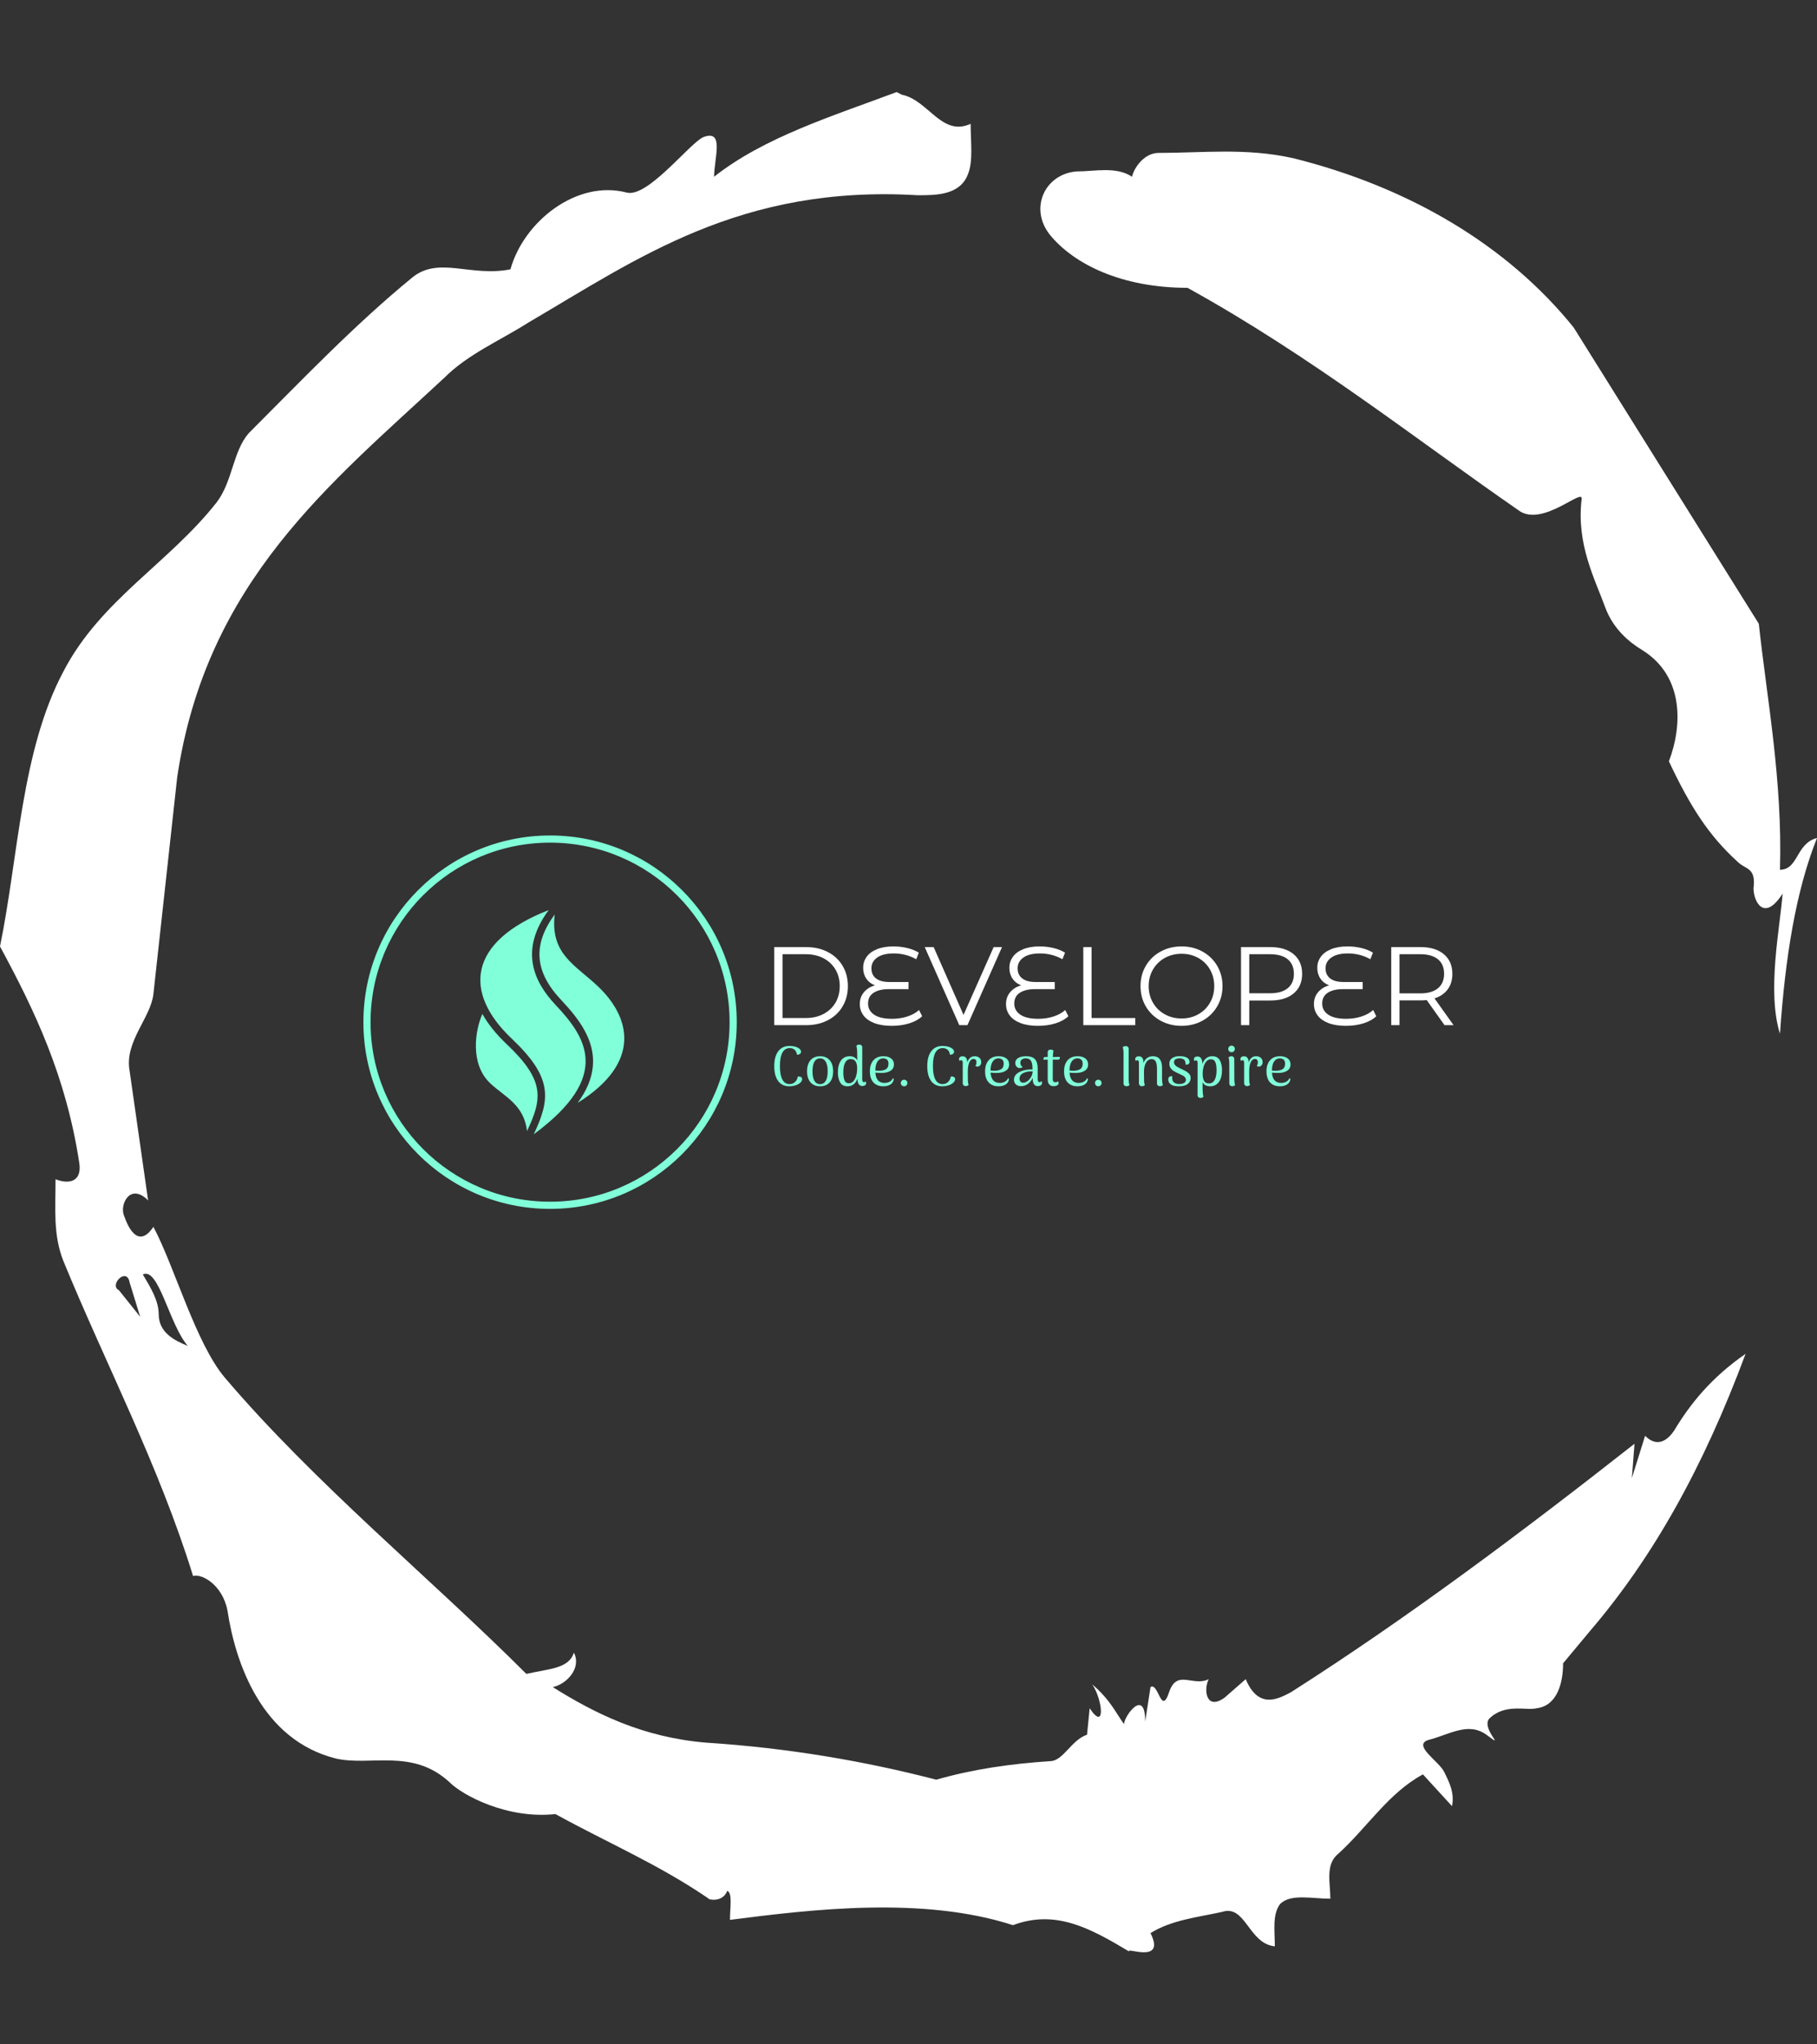 <svg xmlns="http://www.w3.org/2000/svg" version="1.1" xmlns:xlink="http://www.w3.org/1999/xlink" xmlns:svgjs="http://svgjs.dev/svgjs" width="1000" height="1125" viewBox="0 0 1000 1125"><rect x="0" y="0" width="1000" height="1125" fill="#333333" stroke="none"/><g transform="matrix(1,0,0,1,1.7053025658242404e-13,0)"><svg viewBox="0 0 320 360" data-background-color="#051726" preserveAspectRatio="xMidYMid meet" height="1125" width="1000" xmlns="http://www.w3.org/2000/svg" xmlns:xlink="http://www.w3.org/1999/xlink"><g id="tight-bounds" transform="matrix(1,0,0,1,0,0)"><svg viewBox="0 0 320 360" height="360" width="320"><g><svg></svg></g><g><svg viewBox="0 0 320 360" height="360" width="320"><g><path xmlns="http://www.w3.org/2000/svg" d="M20.961 227.22l3.726 4.658-1.863-6.056c-0.466-2.795-3.726 0.466-1.863 1.398M25.153 224.425c1.397 2.329 2.795 4.658 2.795 6.987 0 3.261 2.795 4.658 5.123 5.589-3.261-3.726-5.124-13.974-7.918-12.576M204.017 26.929c7.918 0 15.371-0.932 23.756 0.931 20.495 5.124 37.729 15.371 49.374 29.811l32.606 52.169c1.397 13.042 4.192 27.482 3.726 43.319 3.261 0 2.795-4.658 6.521-5.59-3.726 9.316-5.59 20.961-6.521 34.469-2.329-7.453 0-18.632 0.466-24.687-3.261 5.124-5.124 1.397-5.124-0.932 0.466-3.726-1.397-3.261-2.795-4.658-5.124-4.658-8.384-9.782-12.11-17.7 2.329-6.055 2.795-14.905-4.658-19.563-2.329-1.397-5.124-3.726-6.521-7.453-1.863-5.124-5.124-11.179-4.193-19.097 0.466-2.329-6.987 5.124-11.179 1.863-18.166-12.576-36.332-27.016-58.224-39.127-11.645 0-20.029-4.192-24.221-9.316-3.726-4.658-0.932-10.713 4.658-11.179 3.261 0 6.987-0.932 9.782 0.932 0.466-1.863 2.329-4.192 4.657-4.192M157.904 16.215l0.932 0.466c4.658 0.932 6.987 7.453 12.11 5.124 0 3.261 0.466 6.521-0.466 8.85-1.397 3.726-5.59 3.726-8.85 3.726-31.208-1.863-49.374 11.179-68.471 22.358-5.124 3.261-10.713 5.59-14.906 9.782-20.029 18.632-41.921 35.866-47.045 70.335l-4.192 38.195c-0.466 4.192-5.124 8.384-4.192 13.508l3.26 22.824c-3.261-3.261-5.124 0.932-4.192 2.795 0.466 1.397 2.329 6.055 5.124 1.863 3.726 6.987 7.453 20.495 12.576 26.55 15.837 18.632 36.332 35.4 53.101 52.169 4.192-0.932 7.453-0.932 8.384-3.727 1.397 2.795-1.397 5.59-3.726 6.056 7.453 4.658 15.837 8.85 27.016 9.781 14.44 0.932 27.948 3.261 40.524 6.522 6.521-1.863 13.042-2.795 20.029-3.261 2.329 0 3.726-3.726 6.521-4.658l0.466-4.658c2.795 4.192 2.329-1.397 0.466-4.192 3.261 2.795 4.192 5.124 5.589 6.987 0-1.397 3.726-6.521 3.727-0.466l0.931-6.055c1.397-0.932 1.863 5.124 3.261 0.931 1.397-4.192 4.192-0.932 6.987-2.329-0.932 1.863-0.466 5.59 2.794 3.261l3.727-3.261c2.329 5.59 6.055 3.261 7.918 2.329 20.495-13.042 40.99-28.413 60.553-43.784l-0.466 6.055 2.329-7.453c2.329 2.329 4.192 0.466 5.124-0.931 2.795-4.658 6.521-9.316 12.577-13.508-7.453 20.029-16.303 35.866-27.482 48.908l-4.658 5.59c0 3.261-0.932 7.453-4.658 7.918-1.863 0.466-5.59-0.932-8.384 1.863-1.397 1.863 3.261 5.59-0.466 2.795-3.261-2.329-6.521 0-10.248 0.932-2.795 0.932 1.863 3.726 2.795 5.589 0.932 1.863 1.863 3.726 1.398 6.056l-5.124-5.59c-6.055 3.261-9.782 9.316-14.906 13.974-2.329 1.863-1.397 5.124-1.397 7.918-3.261 0-6.987-0.932-8.85 0.932-1.397 1.863-0.932 4.658-0.932 7.453-4.658-0.466-5.124-7.453-9.315-6.056-4.192 0.932-8.85 1.397-12.577 3.727 2.795 5.59-4.658 2.329-3.726 3.26-6.987-4.192-13.042-7.453-20.495-4.658-15.837-5.124-35.4-2.795-49.84-0.931 0-2.329 0.466-4.658-0.466-5.124-0.932 2.329-3.726 1.397-3.26 1.397-8.85-6.055-17.7-9.782-27.016-14.905-8.384 0.932-16.303-3.261-18.632-5.59-6.521-6.055-13.974-2.795-20.029-4.192-13.042-3.261-17.7-16.769-19.098-26.084-0.932-4.658-4.658-6.521-6.055-6.056-6.055-19.563-15.371-37.263-22.824-55.429-1.863-4.658-1.397-9.316-1.397-14.44 2.329 0.932 4.658 0.466 4.192-2.794-2.329-15.371-7.918-27.016-13.974-38.195 3.261-15.837 3.726-34.469 11.179-48.443 6.521-12.576 18.632-19.098 27.016-29.811 2.795-3.726 2.795-8.85 5.59-12.11 9.316-9.316 18.632-19.098 28.879-27.482 4.658-3.726 10.247 0 17.234-1.397 2.329-8.384 11.645-15.837 20.495-13.508 3.726 0.932 11.179-8.85 13.508-9.782 3.726-1.397 1.863 3.726 1.863 6.987 8.85-6.987 20.961-10.713 32.14-14.906" fill="#ffffff" fill-rule="nonzero" stroke="none" stroke-width="1" stroke-linecap="butt" stroke-linejoin="miter" stroke-miterlimit="10" stroke-dasharray="" stroke-dashoffset="0" font-family="none" font-weight="none" font-size="none" text-anchor="none" style="mix-blend-mode: normal" data-fill-palette-color="tertiary"></path></g><g transform="matrix(1,0,0,1,64,147.124)"><svg viewBox="0 0 192 65.752" height="65.752" width="192"><g><svg viewBox="0 0 308.113 105.516" height="65.752" width="192"><g transform="matrix(1,0,0,1,116.113,31.347)"><svg viewBox="0 0 192 42.822" height="42.822" width="192"><g id="textblocktransform"><svg viewBox="0 0 192 42.822" height="42.822" width="192" id="textblock"><g><svg viewBox="0 0 192 22.444" height="22.444" width="192"><g transform="matrix(1,0,0,1,0,0)"><svg width="192" viewBox="5.7 -35.3 304.53 35.6" height="22.444" data-palette-color="#ffffff"><path d="M5.7 0L5.7-35 19.95-35Q25.5-35 29.75-32.77 34-30.55 36.35-26.58 38.7-22.6 38.7-17.5L38.7-17.5Q38.7-12.4 36.35-8.43 34-4.45 29.75-2.23 25.5 0 19.95 0L19.95 0 5.7 0ZM9.4-3.2L19.75-3.2Q24.35-3.2 27.8-5.03 31.25-6.85 33.15-10.08 35.05-13.3 35.05-17.5L35.05-17.5Q35.05-21.7 33.15-24.93 31.25-28.15 27.8-29.98 24.35-31.8 19.75-31.8L19.75-31.8 9.4-31.8 9.4-3.2ZM70.6-6.8L72-4Q69.85-1.95 66.27-0.83 62.7 0.3 58.35 0.3L58.35 0.3Q53.75 0.3 50.52-0.95 47.3-2.2 45.67-4.4 44.05-6.6 44.05-9.45L44.05-9.45Q44.05-12.6 45.92-14.8 47.8-17 50.85-17.85L50.85-17.85Q48.35-18.8 46.95-20.88 45.55-22.95 45.55-25.75L45.55-25.75Q45.55-28.4 47.07-30.58 48.6-32.75 51.67-34.02 54.75-35.3 59.1-35.3L59.1-35.3Q62.3-35.3 65.32-34.58 68.35-33.85 70.5-32.5L70.5-32.5 69.35-29.55Q64.75-32.15 59.25-32.15L59.25-32.15Q54.4-32.15 51.82-30.3 49.25-28.45 49.25-25.5L49.25-25.5Q49.25-22.55 51.32-20.95 53.4-19.35 57.2-19.35L57.2-19.35 65.9-19.35 65.9-16.15 57.05-16.15Q52.75-16.15 50.25-14.53 47.75-12.9 47.75-9.7L47.75-9.7Q47.75-6.55 50.47-4.7 53.2-2.85 58.5-2.85L58.5-2.85Q62.2-2.85 65.4-3.9 68.6-4.95 70.6-6.8L70.6-6.8ZM104.05-35L107.8-35 92.3 0 88.65 0 73.15-35 77.15-35 90.55-4.6 104.05-35ZM136.14-6.8L137.54-4Q135.39-1.95 131.82-0.83 128.24 0.3 123.89 0.3L123.89 0.3Q119.29 0.3 116.07-0.95 112.84-2.2 111.22-4.4 109.59-6.6 109.59-9.45L109.59-9.45Q109.59-12.6 111.47-14.8 113.34-17 116.39-17.85L116.39-17.85Q113.89-18.8 112.49-20.88 111.09-22.95 111.09-25.75L111.09-25.75Q111.09-28.4 112.62-30.58 114.14-32.75 117.22-34.02 120.29-35.3 124.64-35.3L124.64-35.3Q127.84-35.3 130.87-34.58 133.89-33.85 136.04-32.5L136.04-32.5 134.89-29.55Q130.29-32.15 124.79-32.15L124.79-32.15Q119.94-32.15 117.37-30.3 114.79-28.45 114.79-25.5L114.79-25.5Q114.79-22.55 116.87-20.95 118.94-19.35 122.74-19.35L122.74-19.35 131.44-19.35 131.44-16.15 122.59-16.15Q118.29-16.15 115.79-14.53 113.29-12.9 113.29-9.7L113.29-9.7Q113.29-6.55 116.02-4.7 118.74-2.85 124.04-2.85L124.04-2.85Q127.74-2.85 130.94-3.9 134.14-4.95 136.14-6.8L136.14-6.8ZM144.24 0L144.24-35 147.94-35 147.94-3.2 167.54-3.2 167.54 0 144.24 0ZM188.29 0.3Q183.09 0.3 178.86-2.02 174.64-4.35 172.26-8.4 169.89-12.45 169.89-17.5L169.89-17.5Q169.89-22.55 172.26-26.6 174.64-30.65 178.86-32.98 183.09-35.3 188.29-35.3L188.29-35.3Q193.49-35.3 197.66-33 201.84-30.7 204.24-26.63 206.64-22.55 206.64-17.5L206.64-17.5Q206.64-12.45 204.24-8.38 201.84-4.3 197.66-2 193.49 0.3 188.29 0.3L188.29 0.3ZM188.29-3Q192.44-3 195.79-4.88 199.14-6.75 201.04-10.08 202.94-13.4 202.94-17.5L202.94-17.5Q202.94-21.6 201.04-24.93 199.14-28.25 195.79-30.13 192.44-32 188.29-32L188.29-32Q184.14-32 180.76-30.13 177.39-28.25 175.46-24.93 173.54-21.6 173.54-17.5L173.54-17.5Q173.54-13.4 175.46-10.08 177.39-6.75 180.76-4.88 184.14-3 188.29-3L188.29-3ZM228.04-35Q234.74-35 238.54-31.8 242.34-28.6 242.34-23L242.34-23Q242.34-17.4 238.54-14.23 234.74-11.05 228.04-11.05L228.04-11.05 218.64-11.05 218.64 0 214.94 0 214.94-35 228.04-35ZM227.94-14.3Q233.14-14.3 235.89-16.57 238.64-18.85 238.64-23L238.64-23Q238.64-27.25 235.89-29.53 233.14-31.8 227.94-31.8L227.94-31.8 218.64-31.8 218.64-14.3 227.94-14.3ZM274.18-6.8L275.58-4Q273.43-1.95 269.86-0.83 266.28 0.3 261.93 0.3L261.93 0.3Q257.33 0.3 254.11-0.95 250.88-2.2 249.26-4.4 247.63-6.6 247.63-9.45L247.63-9.45Q247.63-12.6 249.51-14.8 251.38-17 254.43-17.85L254.43-17.85Q251.93-18.8 250.53-20.88 249.13-22.95 249.13-25.75L249.13-25.75Q249.13-28.4 250.66-30.58 252.18-32.75 255.26-34.02 258.33-35.3 262.68-35.3L262.68-35.3Q265.88-35.3 268.91-34.58 271.93-33.85 274.08-32.5L274.08-32.5 272.93-29.55Q268.33-32.15 262.83-32.15L262.83-32.15Q257.98-32.15 255.41-30.3 252.83-28.45 252.83-25.5L252.83-25.5Q252.83-22.55 254.91-20.95 256.98-19.35 260.78-19.35L260.78-19.35 269.48-19.35 269.48-16.15 260.63-16.15Q256.33-16.15 253.83-14.53 251.33-12.9 251.33-9.7L251.33-9.7Q251.33-6.55 254.06-4.7 256.78-2.85 262.08-2.85L262.08-2.85Q265.78-2.85 268.98-3.9 272.18-4.95 274.18-6.8L274.18-6.8ZM310.23 0L306.18 0 298.18-11.25Q296.83-11.1 295.38-11.1L295.38-11.1 285.98-11.1 285.98 0 282.28 0 282.28-35 295.38-35Q302.08-35 305.88-31.8 309.68-28.6 309.68-23L309.68-23Q309.68-18.9 307.61-16.07 305.53-13.25 301.68-12L301.68-12 310.23 0ZM295.28-14.25Q300.48-14.25 303.23-16.55 305.98-18.85 305.98-23L305.98-23Q305.98-27.25 303.23-29.53 300.48-31.8 295.28-31.8L295.28-31.8 285.98-31.8 285.98-14.25 295.28-14.25Z" opacity="1" transform="matrix(1,0,0,1,0,0)" fill="#ffffff" class="wordmark-text-0" data-fill-palette-color="primary" id="text-0"></path></svg></g></svg></g><g transform="matrix(1,0,0,1,0,27.742)"><svg viewBox="0 0 145.92 15.08" height="15.08" width="145.92"><g transform="matrix(1,0,0,1,0,0)"><svg width="145.92" viewBox="2.85 -36.55 460.55 47.6" height="15.08" data-palette-color="#81ffd9"><path d="M16.25 0.65Q9.85 0.65 6.35-4 2.85-8.65 2.85-17.35L2.85-17.35Q2.85-26 6.45-30.68 10.05-35.35 16.55-35.35L16.55-35.35Q19.2-35.35 21.55-34.68 23.9-34 25.33-32.8 26.75-31.6 26.75-30.1L26.75-30.1Q26.75-29 25.75-28.25 24.75-27.5 23.1-27.55L23.1-27.55Q22.7-30.4 21.03-31.9 19.35-33.4 16.6-33.4L16.6-33.4Q12.3-33.4 10.1-29.38 7.9-25.35 7.9-17.35L7.9-17.35Q7.9-9.4 10.08-5.35 12.25-1.3 16.5-1.3L16.5-1.3Q19.25-1.3 21.28-3.08 23.3-4.85 23.9-8.1L23.9-8.1 24.5-8.15Q25.85-8.15 26.78-7.55 27.7-6.95 27.7-5.8L27.7-5.8Q27.7-4.05 26.08-2.55 24.45-1.05 21.8-0.2 19.15 0.65 16.25 0.65L16.25 0.65ZM43.75 0.65Q38.25 0.65 35.17-2.88 32.1-6.4 32.1-12.7L32.1-12.7Q32.1-19.05 35.17-22.6 38.25-26.15 43.75-26.15L43.75-26.15Q49.25-26.15 52.3-22.6 55.35-19.05 55.35-12.7L55.35-12.7Q55.35-6.4 52.3-2.88 49.25 0.65 43.75 0.65L43.75 0.65ZM43.75-1.25Q47.05-1.25 48.77-4.2 50.5-7.15 50.5-12.7L50.5-12.7Q50.5-18.35 48.77-21.3 47.05-24.25 43.75-24.25L43.75-24.25Q40.4-24.25 38.67-21.3 36.95-18.35 36.95-12.7L36.95-12.7Q36.95-7.15 38.67-4.2 40.4-1.25 43.75-1.25L43.75-1.25ZM84.25-3.8Q84.8-3 84.8-2.1L84.8-2.1Q84.8-1 83.84-0.3 82.9 0.4 81.45 0.4L81.45 0.4Q77.2 0.4 77.05-6.15L77.05-6.15Q75.9-2.9 73.67-1.13 71.45 0.65 68.25 0.65L68.25 0.65Q63.55 0.65 61.57-2.88 59.6-6.4 59.6-11.6L59.6-11.6Q59.6-18.5 62.35-22.33 65.09-26.15 70.15-26.15L70.15-26.15Q72.65-26.15 74.37-25.15 76.09-24.15 76.84-22.35L76.84-22.35 76.84-28.15Q76.84-32.8 76.09-35.5L76.09-35.5Q77.15-36.55 78.7-36.55L78.7-36.55Q79.84-36.55 80.59-35.88 81.34-35.2 81.34-34.05L81.34-34.05 81.3-5.65Q81.3-3.05 82.9-3.05L82.9-3.05Q83.84-3.05 84.25-3.8L84.25-3.8ZM69.5-2.05Q71.75-2.05 73.42-3.85 75.09-5.65 75.95-8.7 76.8-11.75 76.8-15.35L76.8-15.35Q76.8-23.6 71-23.6L71-23.6Q67.8-23.6 66.12-20.58 64.45-17.55 64.45-11.75L64.45-11.75Q64.45-7.25 65.5-4.65 66.55-2.05 69.5-2.05L69.5-2.05ZM108.64-6.6Q109.39-6.3 109.39-5.45L109.39-5.45Q109.39-4.9 109.04-4.05L109.04-4.05Q108.14-1.75 105.74-0.55 103.34 0.65 100.04 0.65L100.04 0.65Q94.49 0.65 91.32-2.8 88.14-6.25 88.14-12.65L88.14-12.65Q88.14-18.95 91.29-22.55 94.44-26.15 100.24-26.15L100.24-26.15Q104.44-26.15 107.02-24.25 109.59-22.35 109.59-18.85L109.59-18.85Q109.59-15.15 106.59-13.2 103.59-11.25 98.34-11.25L98.34-11.25Q95.69-11.25 93.04-11.55L93.04-11.55Q93.64-2.35 101.19-2.35L101.19-2.35Q103.89-2.35 105.87-3.48 107.84-4.6 108.64-6.6L108.64-6.6ZM100.04-24.25Q96.79-24.25 94.92-21.45 93.04-18.65 92.99-13.4L92.99-13.4Q94.04-13.3 96.34-13.2L96.34-13.2Q100.14-13.2 102.44-14.58 104.74-15.95 104.74-19.5L104.74-19.5Q104.74-22.1 103.39-23.18 102.04-24.25 100.04-24.25L100.04-24.25ZM118.69 0.65Q117.44 0.65 116.59-0.2 115.74-1.05 115.74-2.25L115.74-2.25Q115.74-3.5 116.59-4.35 117.44-5.2 118.69-5.2L118.69-5.2Q119.89-5.2 120.74-4.35 121.59-3.5 121.59-2.25L121.59-2.25Q121.59-1.05 120.74-0.2 119.89 0.65 118.69 0.65L118.69 0.65ZM152.74 0.65Q146.34 0.65 142.84-4 139.34-8.65 139.34-17.35L139.34-17.35Q139.34-26 142.94-30.68 146.54-35.35 153.04-35.35L153.04-35.35Q155.69-35.35 158.04-34.68 160.39-34 161.81-32.8 163.24-31.6 163.24-30.1L163.24-30.1Q163.24-29 162.24-28.25 161.24-27.5 159.59-27.55L159.59-27.55Q159.19-30.4 157.51-31.9 155.84-33.4 153.09-33.4L153.09-33.4Q148.79-33.4 146.59-29.38 144.39-25.35 144.39-17.35L144.39-17.35Q144.39-9.4 146.56-5.35 148.74-1.3 152.99-1.3L152.99-1.3Q155.74-1.3 157.76-3.08 159.79-4.85 160.39-8.1L160.39-8.1 160.99-8.15Q162.34-8.15 163.26-7.55 164.19-6.95 164.19-5.8L164.19-5.8Q164.19-4.05 162.56-2.55 160.94-1.05 158.29-0.2 155.64 0.65 152.74 0.65L152.74 0.65ZM181.63-26.15Q184.23-26.15 185.86-24.73 187.48-23.3 187.48-20.85L187.48-20.85Q187.48-19.1 186.48-18 185.48-16.9 184.08-16.9L184.08-16.9Q182.83-16.9 182.28-17.55L182.28-17.55Q182.83-18.4 183.03-19.1 183.23-19.8 183.23-20.75L183.23-20.75Q183.23-23.75 180.48-23.75L180.48-23.75Q178.33-23.75 176.91-20.85 175.48-17.95 175.48-12L175.48-12Q175.48-5.85 175.58-3.93 175.68-2 176.23-0.55L176.23-0.55Q175.83-0.15 175.16 0.15 174.48 0.45 173.58 0.5L173.58 0.5Q172.48 0.5 171.73-0.23 170.98-0.95 170.98-2.2L170.98-2.2 170.98-20.05Q170.98-21.4 170.66-22 170.33-22.6 169.58-22.6L169.58-22.6Q168.63-22.6 168.28-21.9L168.28-21.9Q167.68-22.75 167.68-23.55L167.68-23.55Q167.68-24.7 168.53-25.4 169.38-26.1 170.88-26.1L170.88-26.1Q172.88-26.1 173.96-24.68 175.03-23.25 174.98-20.5L174.98-20.5Q175.83-23.25 177.53-24.7 179.23-26.15 181.63-26.15L181.63-26.15ZM211.43-6.6Q212.18-6.3 212.18-5.45L212.18-5.45Q212.18-4.9 211.83-4.05L211.83-4.05Q210.93-1.75 208.53-0.55 206.13 0.65 202.83 0.65L202.83 0.65Q197.28 0.65 194.11-2.8 190.93-6.25 190.93-12.65L190.93-12.65Q190.93-18.95 194.08-22.55 197.23-26.15 203.03-26.15L203.03-26.15Q207.23-26.15 209.81-24.25 212.38-22.35 212.38-18.85L212.38-18.85Q212.38-15.15 209.38-13.2 206.38-11.25 201.13-11.25L201.13-11.25Q198.48-11.25 195.83-11.55L195.83-11.55Q196.43-2.35 203.98-2.35L203.98-2.35Q206.68-2.35 208.66-3.48 210.63-4.6 211.43-6.6L211.43-6.6ZM202.83-24.25Q199.58-24.25 197.71-21.45 195.83-18.65 195.78-13.4L195.78-13.4Q196.83-13.3 199.13-13.2L199.13-13.2Q202.93-13.2 205.23-14.58 207.53-15.95 207.53-19.5L207.53-19.5Q207.53-22.1 206.18-23.18 204.83-24.25 202.83-24.25L202.83-24.25ZM241.18-3.95Q241.73-3.15 241.73-2.25L241.73-2.25Q241.73-1.1 240.65-0.3 239.58 0.5 238.03 0.5L238.03 0.5Q235.73 0.5 234.58-1.1 233.43-2.7 233.43-6.1L233.43-6.1 233.43-6.9Q231.88-3.5 229.13-1.48 226.38 0.55 222.98 0.55L222.98 0.55Q220.08 0.55 218.38-1.03 216.68-2.6 216.68-5.25L216.68-5.25Q216.68-8.25 218.98-10.33 221.28-12.4 225.03-13.45L225.03-13.45Q229.03-14.5 233.18-14.35L233.18-14.35 233.18-15.6Q233.18-20.05 231.8-22.15 230.43-24.25 227.23-24.25L227.23-24.25Q225.18-24.25 223.78-23.3 222.38-22.35 222.38-20.25L222.38-20.25Q222.38-19.15 222.9-18.13 223.43-17.1 224.48-16.7L224.48-16.7Q223.58-15.65 221.83-15.65L221.83-15.65Q220.03-15.65 218.93-16.98 217.83-18.3 217.83-20.1L217.83-20.1Q217.83-23 220.45-24.58 223.08-26.15 227.63-26.15L227.63-26.15Q232.88-26.15 235.35-23.55 237.83-20.95 237.83-15.35L237.83-15.35 237.83-5.65Q237.83-3 239.58-3L239.58-3Q239.98-3 240.43-3.25 240.88-3.5 241.18-3.95L241.18-3.95ZM224.93-2.55Q226.78-2.55 228.73-3.98 230.68-5.4 231.98-7.73 233.28-10.05 233.33-12.65L233.33-12.65Q231.48-12.75 229.43-12.48 227.38-12.2 225.98-11.6L225.98-11.6Q223.88-10.8 222.75-9.45 221.63-8.1 221.63-6.25L221.63-6.25Q221.63-4.65 222.43-3.6 223.23-2.55 224.93-2.55L224.93-2.55ZM252.98-25.45Q253.83-25.45 255.28-25.5 256.73-25.55 257.58-25.6L257.58-25.6 257.53-24.4Q257.48-23.8 257.13-23.48 256.78-23.15 256.28-23.15L256.28-23.15 251.33-23.15 251.33-21.35 251.28-5.65Q251.28-2.95 253.68-2.95L253.68-2.95Q254.38-2.95 255.05-3.2 255.73-3.45 255.93-3.9L255.93-3.9Q256.53-3.1 256.53-2.2L256.53-2.2Q256.53-0.95 255.28-0.2 254.03 0.55 252.03 0.55L252.03 0.55Q249.58 0.55 248.18-1 246.78-2.55 246.78-5.3L246.78-5.3 246.78-23.15 246.03-23.15Q244.03-23.15 243.03-23L243.03-23 243.08-24.25Q243.13-24.85 243.48-25.15 243.83-25.45 244.38-25.45L244.38-25.45 246.78-25.45 246.78-29.65Q246.78-30.8 247.5-31.45 248.23-32.1 249.43-32.1L249.43-32.1Q250.83-32.1 251.98-31.1L251.98-31.1Q251.43-29.2 251.38-25.45L251.38-25.45 252.98-25.45ZM281.87-6.6Q282.62-6.3 282.62-5.45L282.62-5.45Q282.62-4.9 282.27-4.05L282.27-4.05Q281.37-1.75 278.97-0.55 276.57 0.65 273.27 0.65L273.27 0.65Q267.72 0.65 264.55-2.8 261.37-6.25 261.37-12.65L261.37-12.65Q261.37-18.95 264.52-22.55 267.67-26.15 273.47-26.15L273.47-26.15Q277.67-26.15 280.25-24.25 282.82-22.35 282.82-18.85L282.82-18.85Q282.82-15.15 279.82-13.2 276.82-11.25 271.57-11.25L271.57-11.25Q268.92-11.25 266.27-11.55L266.27-11.55Q266.87-2.35 274.42-2.35L274.42-2.35Q277.12-2.35 279.1-3.48 281.07-4.6 281.87-6.6L281.87-6.6ZM273.27-24.25Q270.02-24.25 268.15-21.45 266.27-18.65 266.22-13.4L266.22-13.4Q267.27-13.3 269.57-13.2L269.57-13.2Q273.37-13.2 275.67-14.58 277.97-15.95 277.97-19.5L277.97-19.5Q277.97-22.1 276.62-23.18 275.27-24.25 273.27-24.25L273.27-24.25ZM291.92 0.65Q290.67 0.65 289.82-0.2 288.97-1.05 288.97-2.25L288.97-2.25Q288.97-3.5 289.82-4.35 290.67-5.2 291.92-5.2L291.92-5.2Q293.12-5.2 293.97-4.35 294.82-3.5 294.82-2.25L294.82-2.25Q294.82-1.05 293.97-0.2 293.12 0.65 291.92 0.65L291.92 0.65ZM317.07 0.6Q315.87 0.6 315.14-0.08 314.42-0.75 314.42-1.9L314.42-1.9 314.42-28.6Q314.42-32.1 313.72-34.2L313.72-34.2Q314.12-34.6 314.79-34.9 315.47-35.2 316.32-35.2L316.32-35.2Q317.52-35.2 318.27-34.55 319.02-33.9 319.02-32.75L319.02-32.75 319.02-6Q319.02-2.3 319.72-0.45L319.72-0.45Q318.52 0.6 317.07 0.6L317.07 0.6ZM348.76-6Q348.86-2.15 349.51-0.45L349.51-0.45Q348.36 0.6 346.91 0.6L346.91 0.6Q345.76 0.6 345.01-0.08 344.26-0.75 344.26-1.9L344.26-1.9 344.26-15.2Q344.21-19.5 343.11-21.55 342.01-23.6 339.36-23.6L339.36-23.6Q337.66-23.6 336.14-22.38 334.61-21.15 333.64-18.55 332.66-15.95 332.66-12L332.66-12Q332.66-5.75 332.76-3.8 332.86-1.85 333.41-0.4L333.41-0.4Q333.01 0 332.34 0.3 331.66 0.6 330.81 0.6L330.81 0.6Q329.61 0.6 328.89-0.13 328.16-0.85 328.16-2.1L328.16-2.1 328.16-20.05Q328.11-21.45 327.79-22.03 327.46-22.6 326.76-22.6L326.76-22.6Q325.81-22.6 325.46-21.9L325.46-21.9Q324.86-22.75 324.86-23.55L324.86-23.55Q324.86-24.7 325.71-25.4 326.56-26.1 328.06-26.1L328.06-26.1Q330.06-26.1 331.14-24.73 332.21-23.35 332.21-20.7L332.21-20.7 332.21-20.1Q333.26-23 335.46-24.58 337.66-26.15 340.71-26.15L340.71-26.15Q348.76-26.15 348.76-15.8L348.76-15.8 348.76-6ZM363.71 0.65Q359.01 0.65 356.66-1 354.31-2.65 354.31-5.35L354.31-5.35Q354.31-6.65 354.99-7.5 355.66-8.35 357.11-8.35L357.11-8.35Q357.36-8.35 357.96-8.25L357.96-8.25Q357.81-7.6 357.81-7L357.81-7Q357.81-6.4 357.86-6.05L357.86-6.05Q358.01-3.9 359.66-2.63 361.31-1.35 364.16-1.35L364.16-1.35Q366.81-1.35 368.44-2.33 370.06-3.3 370.06-5.1L370.06-5.1Q370.06-6.35 369.39-7.23 368.71-8.1 367.69-8.7 366.66-9.3 364.81-10.15L364.81-10.15 363.26-10.85Q360.51-12.15 359.01-13.08 357.51-14 356.41-15.6 355.31-17.2 355.31-19.55L355.31-19.55Q355.31-22.9 357.89-24.55 360.46-26.2 364.46-26.2L364.46-26.2Q368.61-26.2 370.96-24.9 373.31-23.6 373.31-21.2L373.31-21.2Q373.31-20.2 372.79-19.53 372.26-18.85 371.16-18.75L371.16-18.75Q370.91-18.7 370.46-18.7L370.46-18.7Q369.96-18.7 369.66-18.8L369.66-18.8Q369.71-19.05 369.71-19.7L369.71-19.7Q369.71-20.5 369.51-21.05L369.51-21.05Q369.31-22.6 367.94-23.43 366.56-24.25 364.31-24.25L364.31-24.25Q362.21-24.25 360.84-23.45 359.46-22.65 359.46-20.95L359.46-20.95Q359.46-19.5 360.29-18.45 361.11-17.4 362.26-16.73 363.41-16.05 365.81-14.9L365.81-14.9 366.76-14.45Q369.26-13.25 370.74-12.35 372.21-11.45 373.26-10.05 374.31-8.65 374.31-6.65L374.31-6.65Q374.31-3.65 371.79-1.5 369.26 0.65 363.71 0.65L363.71 0.65ZM393.56-26.15Q398.36-26.15 400.31-22.58 402.26-19 402.26-13.85L402.26-13.85Q402.26-6.95 399.46-3.15 396.66 0.65 391.66 0.65L391.66 0.65Q389.21 0.65 387.46-0.33 385.71-1.3 384.96-3.1L384.96-3.1 384.96 2.2Q384.96 7.35 385.71 10.05L385.71 10.05Q385.31 10.45 384.63 10.75 383.96 11.05 383.11 11.05L383.11 11.05Q381.96 11.05 381.21 10.4 380.46 9.75 380.46 8.6L380.46 8.6 380.51-19.9Q380.51-21.3 380.18-21.88 379.86-22.45 379.11-22.45L379.11-22.45Q378.16-22.45 377.81-21.75L377.81-21.75Q377.21-22.65 377.21-23.45L377.21-23.45Q377.21-24.55 378.08-25.25 378.96-25.95 380.41-25.95L380.41-25.95Q384.66-25.95 384.76-19.3L384.76-19.3Q385.96-22.55 388.16-24.35 390.36-26.15 393.56-26.15L393.56-26.15ZM390.61-1.9Q393.96-1.9 395.68-4.93 397.41-7.95 397.41-13.85L397.41-13.85Q397.41-18.2 396.36-20.83 395.31-23.45 392.31-23.45L392.31-23.45Q390.06-23.45 388.41-21.65 386.76-19.85 385.88-16.9 385.01-13.95 385.01-10.5L385.01-10.5Q385.01-6.45 386.26-4.17 387.51-1.9 390.61-1.9L390.61-1.9ZM410.81-29.75Q409.56-29.75 408.71-30.6 407.86-31.45 407.86-32.65L407.86-32.65Q407.86-33.9 408.71-34.75 409.56-35.6 410.81-35.6L410.81-35.6Q412.01-35.6 412.86-34.75 413.71-33.9 413.71-32.65L413.71-32.65Q413.71-31.45 412.86-30.6 412.01-29.75 410.81-29.75L410.81-29.75ZM413.26-6Q413.26-2.3 413.96-0.45L413.96-0.45Q412.91 0.6 411.36 0.6L411.36 0.6Q410.26 0.6 409.53-0.08 408.81-0.75 408.81-1.9L408.81-1.9 408.76-19.55Q408.76-23.3 408.06-25.15L408.06-25.15Q409.36-26.15 410.66-26.15L410.66-26.15Q411.81-26.15 412.51-25.5 413.21-24.85 413.21-23.7L413.21-23.7 413.26-6ZM432.65-26.15Q435.25-26.15 436.88-24.73 438.5-23.3 438.5-20.85L438.5-20.85Q438.5-19.1 437.5-18 436.5-16.9 435.1-16.9L435.1-16.9Q433.85-16.9 433.3-17.55L433.3-17.55Q433.85-18.4 434.05-19.1 434.25-19.8 434.25-20.75L434.25-20.75Q434.25-23.75 431.5-23.75L431.5-23.75Q429.35-23.75 427.93-20.85 426.5-17.95 426.5-12L426.5-12Q426.5-5.85 426.6-3.93 426.7-2 427.25-0.55L427.25-0.55Q426.85-0.15 426.18 0.15 425.5 0.45 424.6 0.5L424.6 0.5Q423.5 0.5 422.75-0.23 422-0.95 422-2.2L422-2.2 422-20.05Q422-21.4 421.68-22 421.35-22.6 420.6-22.6L420.6-22.6Q419.65-22.6 419.3-21.9L419.3-21.9Q418.7-22.75 418.7-23.55L418.7-23.55Q418.7-24.7 419.55-25.4 420.4-26.1 421.9-26.1L421.9-26.1Q423.9-26.1 424.98-24.68 426.05-23.25 426-20.5L426-20.5Q426.85-23.25 428.55-24.7 430.25-26.15 432.65-26.15L432.65-26.15ZM462.45-6.6Q463.2-6.3 463.2-5.45L463.2-5.45Q463.2-4.9 462.85-4.05L462.85-4.05Q461.95-1.75 459.55-0.55 457.15 0.65 453.85 0.65L453.85 0.65Q448.3 0.65 445.13-2.8 441.95-6.25 441.95-12.65L441.95-12.65Q441.95-18.95 445.1-22.55 448.25-26.15 454.05-26.15L454.05-26.15Q458.25-26.15 460.83-24.25 463.4-22.35 463.4-18.85L463.4-18.85Q463.4-15.15 460.4-13.2 457.4-11.25 452.15-11.25L452.15-11.25Q449.5-11.25 446.85-11.55L446.85-11.55Q447.45-2.35 455-2.35L455-2.35Q457.7-2.35 459.68-3.48 461.65-4.6 462.45-6.6L462.45-6.6ZM453.85-24.25Q450.6-24.25 448.73-21.45 446.85-18.65 446.8-13.4L446.8-13.4Q447.85-13.3 450.15-13.2L450.15-13.2Q453.95-13.2 456.25-14.58 458.55-15.95 458.55-19.5L458.55-19.5Q458.55-22.1 457.2-23.18 455.85-24.25 453.85-24.25L453.85-24.25Z" opacity="1" transform="matrix(1,0,0,1,0,0)" fill="#81ffd9" class="slogan-text-1" data-fill-palette-color="secondary" id="text-1"></path></svg></g></svg></g></svg></g></svg></g><g><svg viewBox="0 0 105.516 105.516" height="105.516" width="105.516"><g><svg></svg></g><g id="icon-0"><svg viewBox="0 0 105.516 105.516" height="105.516" width="105.516"><g><path d="M0 52.758c0-29.137 23.621-52.758 52.758-52.758 29.137 0 52.758 23.621 52.758 52.758 0 29.137-23.621 52.758-52.758 52.758-29.137 0-52.758-23.621-52.758-52.758zM52.758 103.492c28.02 0 50.734-22.714 50.734-50.734 0-28.02-22.714-50.734-50.734-50.734-28.02 0-50.734 22.714-50.734 50.734 0 28.02 22.714 50.734 50.734 50.734z" data-fill-palette-color="accent" fill="#81ffd9" stroke="transparent"></path></g><g transform="matrix(1,0,0,1,31.785,21.079)"><svg viewBox="0 0 41.945 63.359" height="63.359" width="41.945"><g><svg xmlns="http://www.w3.org/2000/svg" xmlns:xlink="http://www.w3.org/1999/xlink" version="1.1" x="0" y="0" viewBox="24.762 5 59.583 90" enable-background="new 0 0 100 100" xml:space="preserve" height="63.359" width="41.945" class="icon-s-0" data-fill-palette-color="accent" id="s-0"><g fill="#81ffd9" data-fill-palette-color="accent"><path d="M73.76 35.603C86.875 48 91.5 66.25 65.633 82.379c3.64-4.928 5.654-9.794 6.096-14.669 0.951-10.516-5.606-19.072-12.835-26.752C48.298 29.7 47.51 18.84 56.413 6.782 54.578 22.641 64.6 26.944 73.76 35.603zM45.288 93.716c6.184-13.053 7.276-20.302-8.197-34.939-4.204-3.977-7.451-8.029-9.71-12.086-2.881 6.435-5.164 20.081 3.244 27.935C36.312 79.938 44.125 83.125 45.288 93.716zM56.709 43.014C48.183 33.954 41.999 21.253 54 5 21.497 17.692 19.625 38.125 39.151 56.597 55.603 72.158 54.75 80.75 48 95 79.875 71.5 68.709 55.764 56.709 43.014z" fill="#81ffd9" data-fill-palette-color="accent"></path></g><g display="none" fill="#81ffd9" data-fill-palette-color="accent"><path display="inline" d="M54 5C16.75 17.5 14.875 56.5 26.75 70.762c10.558 12.68 15.407 7.949 19.675 20.824" fill="#81ffd9" data-fill-palette-color="accent"></path><line display="inline" x1="56.988" y1="5.261" x2="45.528" y2="136.262" fill="#81ffd9" data-fill-palette-color="accent"></line><line display="inline" x1="54.131" y1="3.502" x2="42.67" y2="134.502" fill="#81ffd9" data-fill-palette-color="accent"></line><path display="inline" d="M42.875 76" fill="#81ffd9" data-fill-palette-color="accent"></path></g></svg></g></svg></g></svg></g></svg></g></svg></g></svg></g></svg></g><defs></defs></svg><rect width="320" height="360" fill="none" stroke="none" visibility="hidden"></rect></g></svg></g></svg>